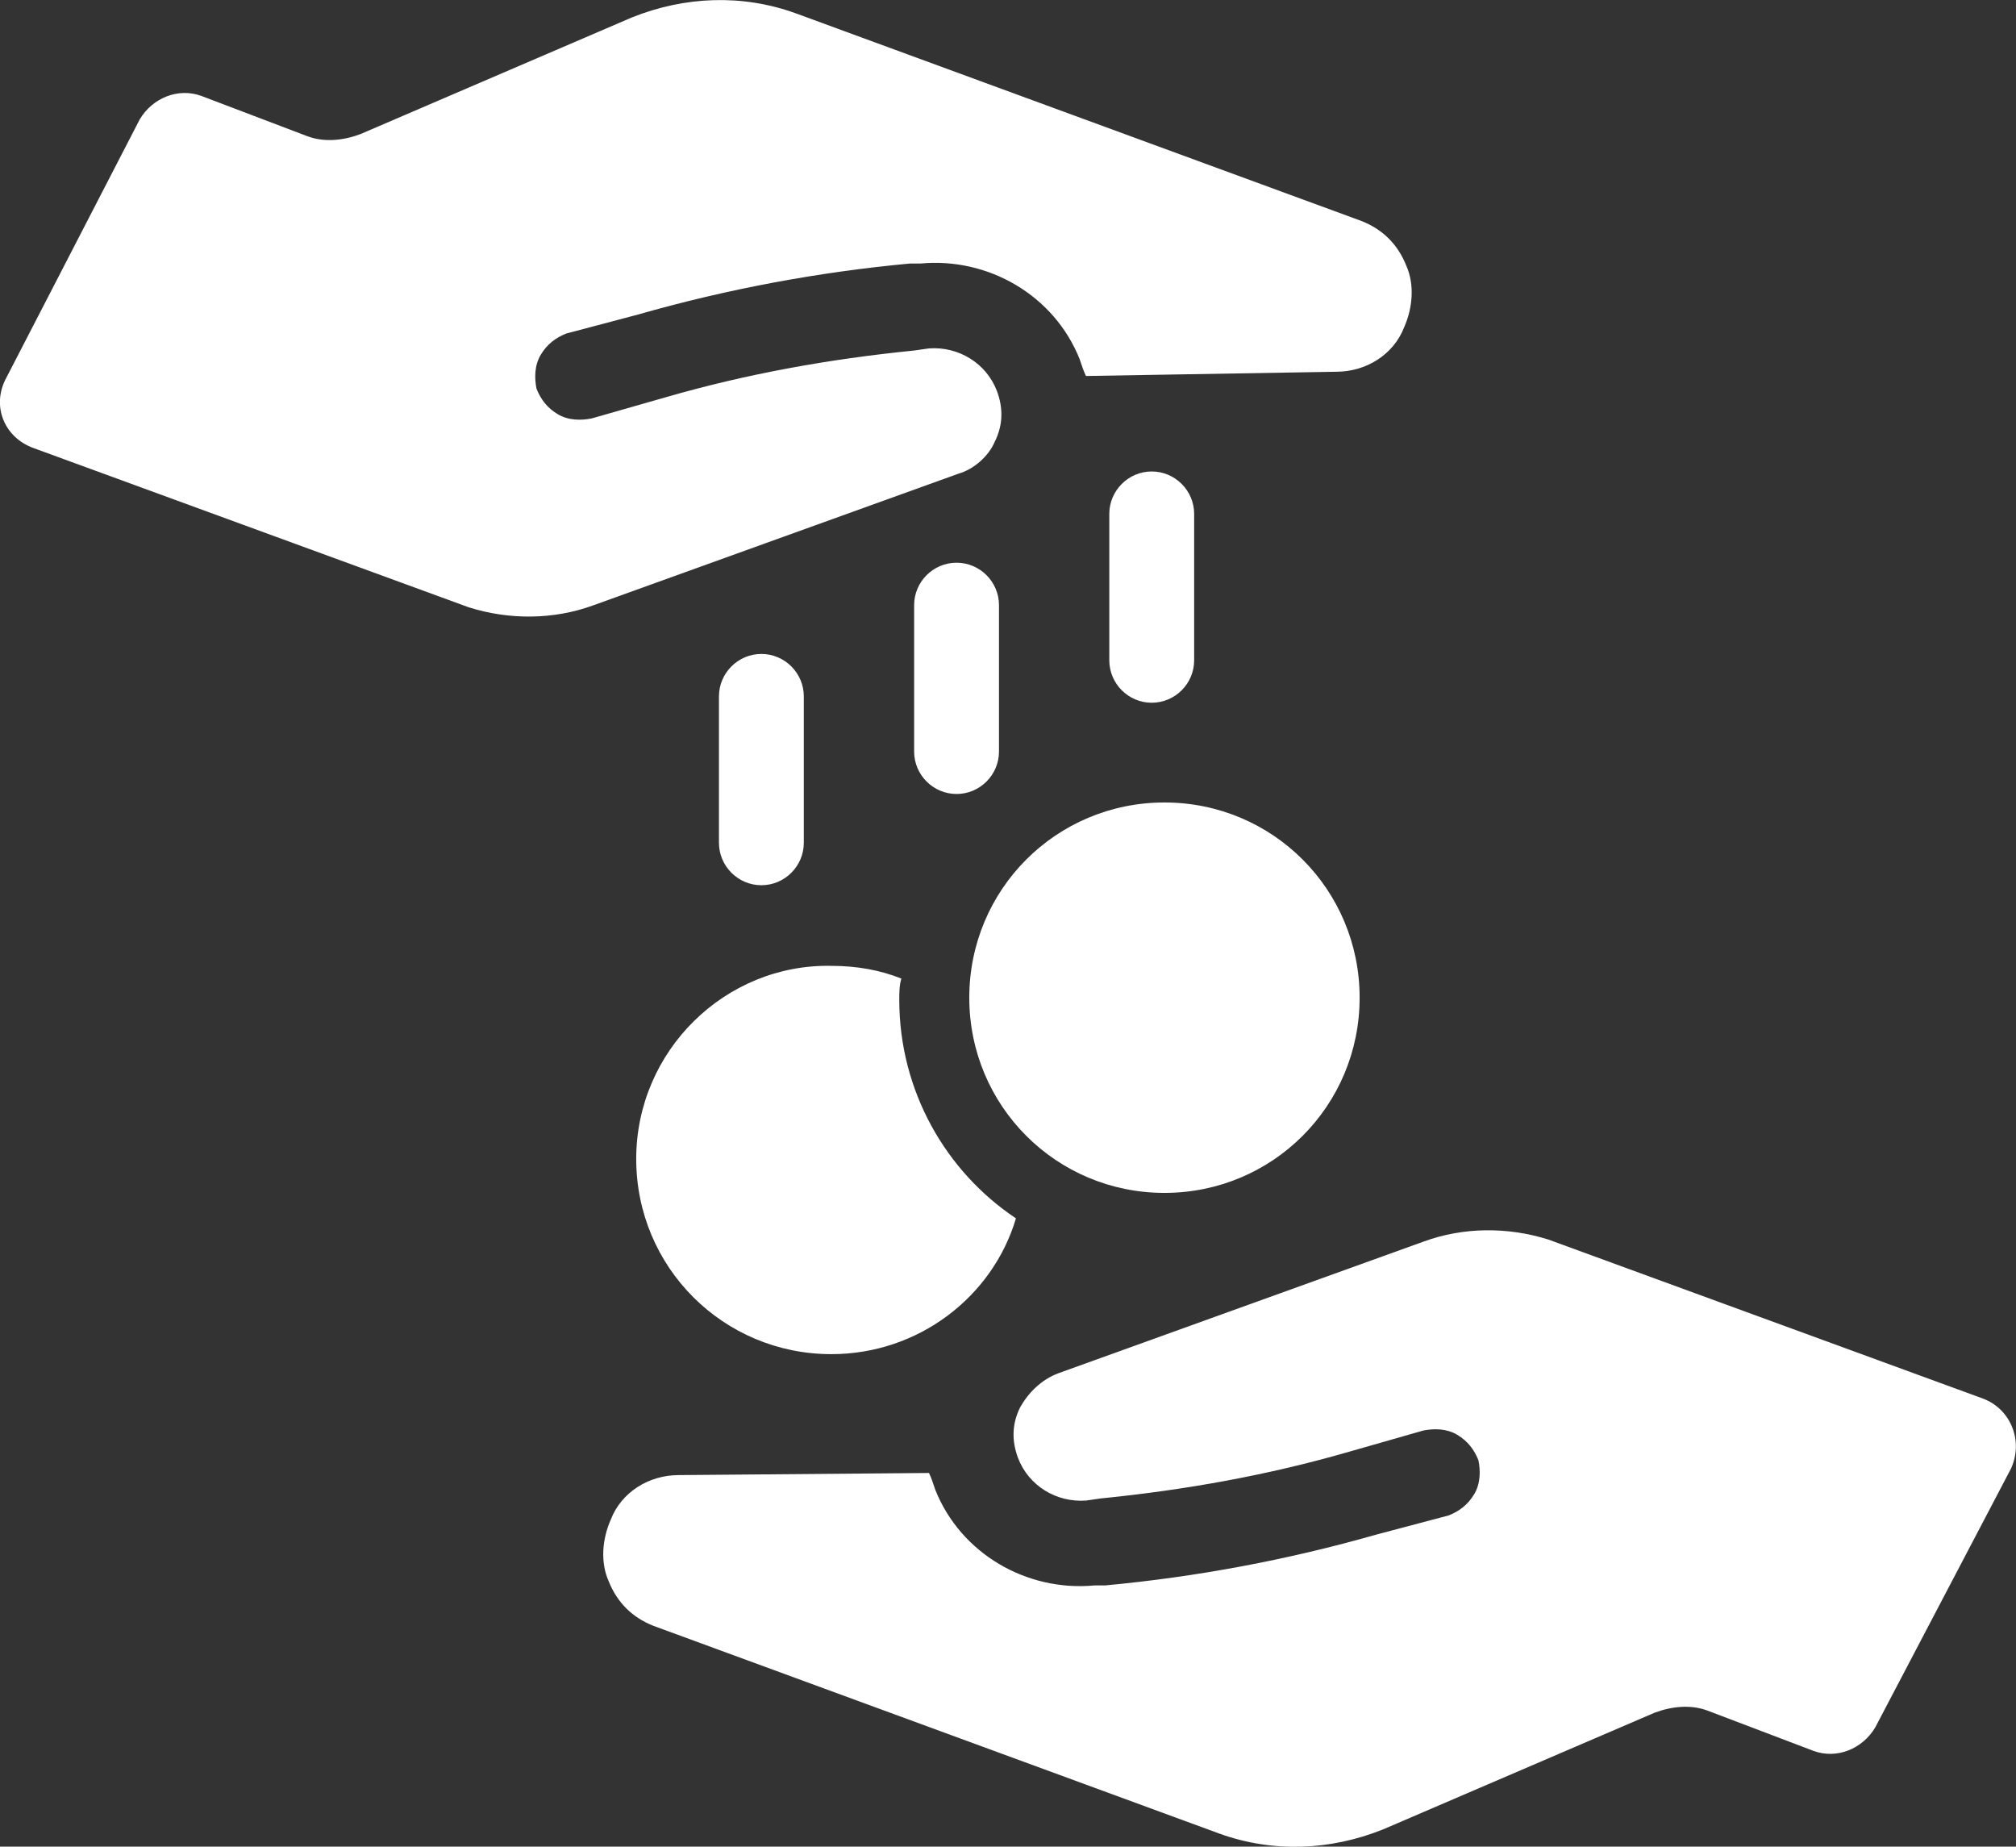 <?xml version="1.0" encoding="UTF-8"?>
<svg id="Capa_2" data-name="Capa 2" xmlns="http://www.w3.org/2000/svg" viewBox="0 0 95.03 87.03">
  <rect x="0" y="0" width="95.03" height="87.03" fill="#333333" stroke="none"/>
  <g id="Capa_1-2" data-name="Capa 1">
    <g>
      <path d="M93.49,65.92l-20.5-7.5c-1.9-.6-4-.6-5.9.1l-17.2,6.2c-.8.3-1.4.9-1.8,1.6-.4.8-.4,1.6-.1,2.4.5,1.3,1.8,2.1,3.2,2l.7-.1c4-.4,7.9-1.1,11.7-2.2l3.5-1c.5-.1,1.1-.1,1.6.2.5.3.8.7,1,1.2.1.5.1,1.1-.2,1.6-.3.5-.7.8-1.2,1l-3.4.9c-4.2,1.2-8.5,2-12.8,2.4h-.5c-3.2.3-6.3-1.5-7.5-4.5-.1-.3-.2-.6-.3-.8l-11.8.1c-1.4,0-2.7.8-3.2,2.1-.4.9-.5,2-.1,2.9.4,1,1.1,1.7,2.1,2.1l26.7,9.8c2.5.9,5.2.8,7.7-.2l12.8-5.5c.8-.3,1.7-.4,2.5-.1l5,1.9c1.1.4,2.3-.1,2.9-1.1l6.4-12.2c.6-1.3,0-2.8-1.3-3.3Z" fill="#fff"/>
      <path d="M46.89,20.82c.4-.8.4-1.6.1-2.4-.5-1.3-1.8-2.1-3.2-2l-.7.1c-4,.4-7.9,1.1-11.7,2.2l-3.5,1c-.5.1-1.1.1-1.6-.2-.5-.3-.8-.7-1-1.2-.1-.5-.1-1.1.2-1.6.3-.5.7-.8,1.2-1l3.4-.9c4.2-1.2,8.5-2,12.8-2.4h.5c3.2-.3,6.3,1.5,7.5,4.5.1.3.2.6.3.8l11.8-.2c1.4,0,2.7-.8,3.2-2.1.4-.9.5-2,.1-2.9-.4-1-1.1-1.7-2.1-2.1L37.49.62c-2.5-.9-5.2-.8-7.7.2l-12.8,5.5c-.8.3-1.7.4-2.5.1l-5-1.9c-1.1-.4-2.3.1-2.9,1.1L.29,17.82c-.7,1.3-.1,2.8,1.3,3.3l20.5,7.5c1.9.6,4,.6,5.9-.1l17.2-6.2c.7-.2,1.4-.8,1.7-1.5Z" fill="#fff"/>
      <path d="M29.99,54.62c0,5.1,4.1,9.2,9.2,9.2,4.1,0,7.6-2.7,8.7-6.4-3.3-2.2-5.5-6-5.5-10.3,0-.3,0-.7.1-1-1-.4-2.1-.6-3.3-.6-5-.1-9.2,4-9.2,9.1Z" fill="#fff"/>
      <path d="M54.89,56.22c5.1,0,9.2-4.1,9.2-9.2s-4.1-9.2-9.2-9.2-9.2,4.1-9.2,9.2,4.1,9.2,9.2,9.2Z" fill="#fff"/>
      <path d="M56.29,31.12v-6.9c0-1.1-.9-2-2-2s-2,.9-2,2v6.9c0,1.1.9,2,2,2s2-.9,2-2Z" fill="#fff"/>
      <path d="M47.09,35.42v-6.9c0-1.1-.9-2-2-2s-2,.9-2,2v6.9c0,1.1.9,2,2,2s2-.9,2-2Z" fill="#fff"/>
      <path d="M37.89,39.72v-6.9c0-1.1-.9-2-2-2s-2,.9-2,2v6.9c0,1.1.9,2,2,2s2-.9,2-2Z" fill="#fff"/>
    </g>
  </g>
</svg>